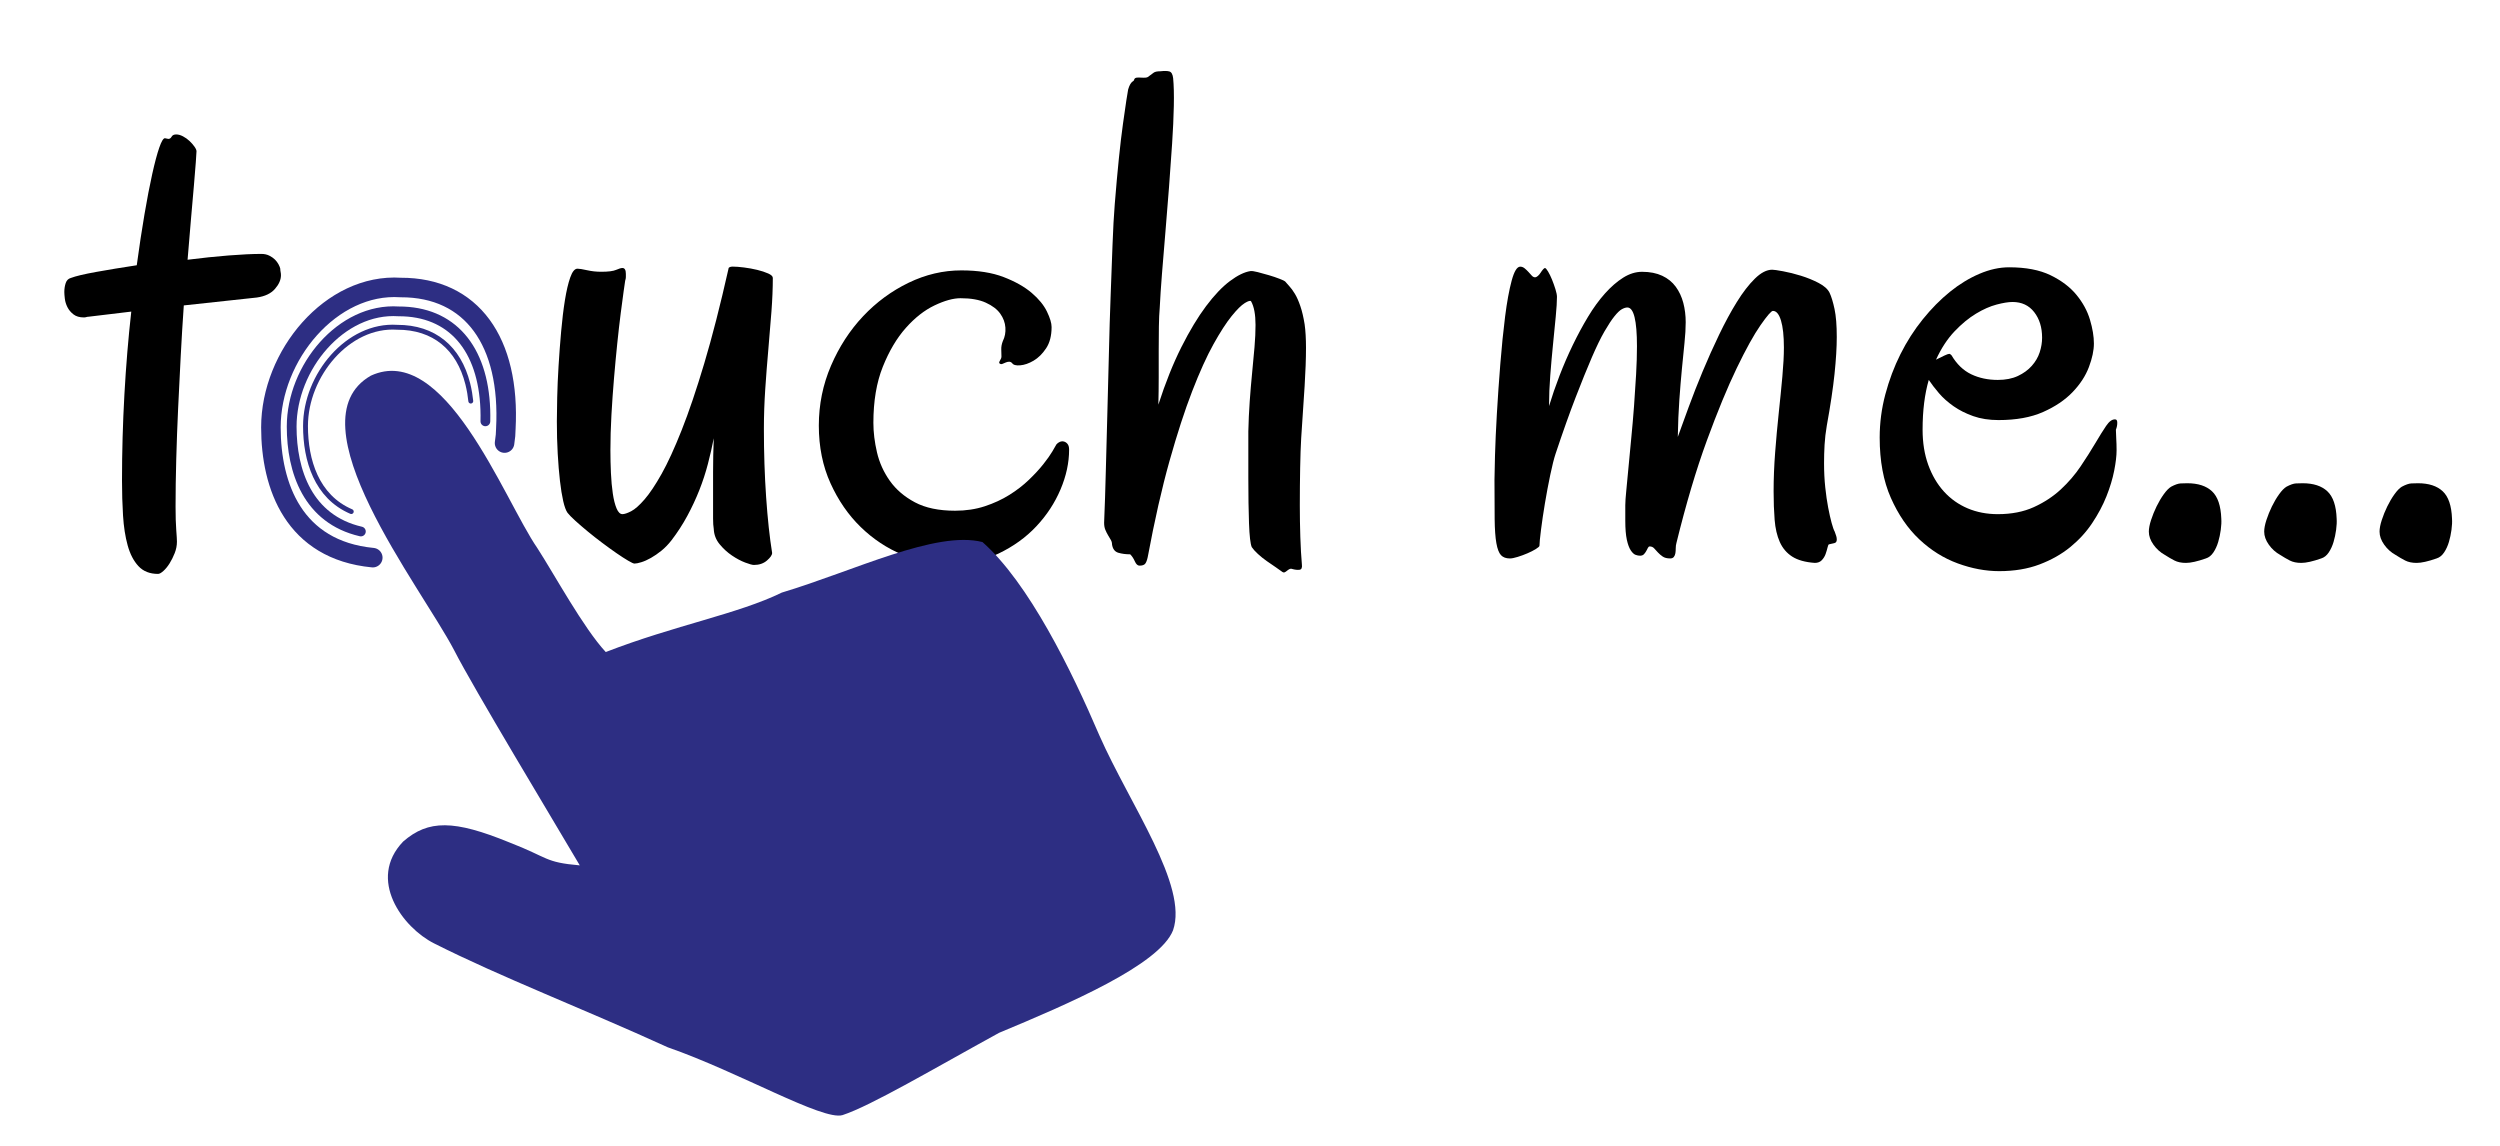 <?xml version="1.0" encoding="utf-8"?>
<!-- Generator: Adobe Illustrator 15.0.0, SVG Export Plug-In . SVG Version: 6.00 Build 0)  -->
<!DOCTYPE svg PUBLIC "-//W3C//DTD SVG 1.1//EN" "http://www.w3.org/Graphics/SVG/1.1/DTD/svg11.dtd">
<svg version="1.1" id="Ebene_1" xmlns="http://www.w3.org/2000/svg" xmlns:xlink="http://www.w3.org/1999/xlink" x="0px" y="0px"
	 width="256px" height="117.333px" viewBox="0 0 256 117.333" enable-background="new 0 0 256 117.333" xml:space="preserve">
<path d="M20.122,15.489c0,0.141-0.023,0.51-0.07,1.107c-0.047,0.598-0.111,1.389-0.193,2.373c-0.083,0.984-0.182,2.127-0.299,3.428
	c-0.118,1.301-0.234,2.701-0.352,4.201c1.477-0.188,2.877-0.334,4.201-0.439c1.324-0.105,2.443-0.158,3.357-0.158
	c0.304,0,0.574,0.059,0.809,0.176c0.234,0.117,0.427,0.252,0.58,0.404c0.152,0.152,0.275,0.316,0.369,0.492
	c0.093,0.176,0.152,0.322,0.176,0.439c0,0.117,0.012,0.229,0.035,0.334c0.023,0.105,0.035,0.217,0.035,0.334
	c0,0.469-0.206,0.938-0.615,1.406c-0.41,0.469-1.025,0.762-1.846,0.879l-7.488,0.809c-0.118,1.688-0.223,3.422-0.316,5.203
	c-0.094,1.781-0.182,3.557-0.264,5.326c-0.083,1.77-0.146,3.51-0.193,5.221c-0.047,1.711-0.07,3.328-0.07,4.852
	c0,0.984,0.023,1.781,0.07,2.391c0.047,0.609,0.07,1.008,0.07,1.195c0,0.398-0.076,0.791-0.229,1.178
	c-0.153,0.387-0.329,0.738-0.527,1.055c-0.199,0.316-0.41,0.574-0.633,0.773c-0.223,0.199-0.404,0.299-0.545,0.299
	c-0.844,0-1.512-0.264-2.004-0.791s-0.861-1.236-1.107-2.127s-0.404-1.91-0.475-3.059s-0.105-2.344-0.105-3.586
	c0-2.93,0.082-5.865,0.246-8.807c0.164-2.941,0.398-5.771,0.703-8.49l-4.395,0.527c-0.07,0-0.141,0.012-0.211,0.035
	s-0.153,0.035-0.246,0.035c-0.445,0-0.803-0.105-1.072-0.316c-0.269-0.211-0.475-0.457-0.615-0.738s-0.229-0.568-0.264-0.861
	s-0.053-0.521-0.053-0.686c0-0.328,0.047-0.633,0.141-0.914c0.094-0.281,0.27-0.457,0.527-0.527
	c0.492-0.188,1.354-0.393,2.584-0.615s2.619-0.451,4.166-0.686c0.258-1.898,0.521-3.639,0.791-5.221
	c0.269-1.582,0.533-2.953,0.791-4.113c0.258-1.16,0.498-2.063,0.721-2.707c0.223-0.645,0.416-0.967,0.58-0.967
	c0.047,0,0.105,0.012,0.176,0.035s0.128,0.035,0.176,0.035c0.141,0,0.251-0.076,0.334-0.229c0.082-0.152,0.24-0.229,0.475-0.229
	c0.211,0,0.439,0.064,0.686,0.193s0.469,0.287,0.668,0.475c0.199,0.188,0.369,0.381,0.51,0.58S20.122,15.372,20.122,15.489z"/>
<path d="M79.066,56.622c0,0.211-0.176,0.469-0.527,0.773s-0.797,0.457-1.336,0.457c-0.164,0-0.463-0.082-0.896-0.246
	s-0.885-0.404-1.354-0.721s-0.891-0.703-1.266-1.16s-0.574-0.979-0.598-1.564c-0.047-0.258-0.07-0.615-0.07-1.072s0-0.99,0-1.6
	c0-0.938,0-1.98,0-3.129s0.023-2.309,0.07-3.48c-0.164,0.844-0.363,1.717-0.598,2.619s-0.527,1.799-0.879,2.689
	s-0.762,1.77-1.23,2.637s-1.008,1.699-1.617,2.496c-0.328,0.422-0.674,0.779-1.037,1.072s-0.721,0.539-1.072,0.738
	s-0.68,0.346-0.984,0.439s-0.539,0.141-0.703,0.141c-0.094,0-0.311-0.1-0.65-0.299s-0.738-0.457-1.195-0.773
	s-0.943-0.668-1.459-1.055s-1.008-0.773-1.477-1.16s-0.891-0.75-1.266-1.09s-0.645-0.615-0.809-0.826
	c-0.164-0.234-0.311-0.633-0.439-1.195s-0.24-1.254-0.334-2.074s-0.17-1.746-0.229-2.777s-0.088-2.133-0.088-3.305
	c0-0.633,0.012-1.453,0.035-2.461s0.07-2.092,0.141-3.252s0.158-2.332,0.264-3.516s0.234-2.25,0.387-3.199s0.334-1.723,0.545-2.32
	s0.457-0.896,0.738-0.896c0.188,0,0.516,0.053,0.984,0.158s0.949,0.158,1.441,0.158c0.727,0,1.236-0.064,1.529-0.193
	s0.51-0.193,0.65-0.193c0.234,0,0.352,0.199,0.352,0.598c0,0.117,0,0.229,0,0.334s-0.023,0.229-0.07,0.369
	c-0.023,0.141-0.076,0.504-0.158,1.09s-0.182,1.336-0.299,2.25s-0.234,1.939-0.352,3.076s-0.229,2.326-0.334,3.568
	s-0.193,2.496-0.264,3.762s-0.105,2.473-0.105,3.621c0,0.773,0.018,1.547,0.053,2.32s0.1,1.477,0.193,2.109s0.223,1.143,0.387,1.529
	s0.363,0.58,0.598,0.58c0.211,0,0.51-0.1,0.896-0.299s0.844-0.604,1.371-1.213s1.107-1.477,1.74-2.602s1.318-2.619,2.057-4.482
	s1.512-4.148,2.32-6.855s1.635-5.936,2.479-9.686c0-0.07,0.041-0.123,0.123-0.158s0.182-0.053,0.299-0.053
	c0.305,0,0.691,0.029,1.16,0.088s0.92,0.141,1.354,0.246s0.809,0.229,1.125,0.369s0.475,0.293,0.475,0.457
	c0,1.055-0.047,2.203-0.141,3.445s-0.199,2.525-0.316,3.85s-0.223,2.678-0.316,4.061s-0.141,2.754-0.141,4.113
	c0,2.438,0.076,4.764,0.229,6.979S78.809,55.028,79.066,56.622z"/>
<path d="M109.477,46.04c0,1.336-0.293,2.695-0.879,4.078s-1.412,2.643-2.479,3.779s-2.361,2.068-3.885,2.795s-3.234,1.09-5.133,1.09
	c-1.547,0-3.111-0.328-4.693-0.984s-3.006-1.6-4.271-2.83s-2.297-2.725-3.094-4.482s-1.195-3.727-1.195-5.906
	c0-2.156,0.416-4.201,1.248-6.135s1.928-3.621,3.287-5.063s2.912-2.584,4.658-3.428s3.545-1.266,5.396-1.266
	c1.711,0,3.158,0.229,4.342,0.686s2.139,0.996,2.865,1.617s1.248,1.26,1.564,1.916s0.475,1.184,0.475,1.582
	c0,0.891-0.188,1.617-0.563,2.18s-0.803,0.984-1.283,1.266s-0.938,0.439-1.371,0.475s-0.709-0.041-0.826-0.229
	c-0.094-0.094-0.193-0.141-0.299-0.141s-0.217,0.023-0.334,0.07s-0.229,0.094-0.334,0.141s-0.193,0.047-0.264,0
	c-0.117-0.047-0.123-0.152-0.018-0.316s0.158-0.305,0.158-0.422c0-0.211-0.006-0.451-0.018-0.721s0.041-0.557,0.158-0.861
	c0.211-0.422,0.299-0.885,0.264-1.389s-0.211-0.979-0.527-1.424s-0.809-0.82-1.477-1.125s-1.529-0.457-2.584-0.457
	c-0.75,0-1.641,0.246-2.672,0.738s-2.01,1.26-2.936,2.303s-1.711,2.367-2.355,3.973s-0.967,3.521-0.967,5.748
	c0,0.961,0.123,1.969,0.369,3.023s0.686,2.027,1.318,2.918s1.488,1.623,2.566,2.197s2.449,0.861,4.113,0.861
	c1.102,0,2.115-0.152,3.041-0.457s1.764-0.691,2.514-1.16s1.418-0.984,2.004-1.547s1.078-1.096,1.477-1.6s0.709-0.943,0.932-1.318
	s0.357-0.609,0.404-0.703c0.094-0.117,0.211-0.205,0.352-0.264s0.281-0.07,0.422-0.035s0.264,0.117,0.369,0.246
	S109.477,45.782,109.477,46.04z"/>
<path d="M133.594,33.208c0.047,0.328,0.082,0.697,0.105,1.107s0.035,0.838,0.035,1.283c0,1.125-0.047,2.438-0.141,3.938
	s-0.211,3.281-0.352,5.344c-0.047,0.797-0.082,1.811-0.105,3.041s-0.035,2.502-0.035,3.814c0,1.125,0.018,2.215,0.053,3.27
	s0.088,1.98,0.158,2.777c0.047,0.352-0.035,0.539-0.246,0.563s-0.445,0-0.703-0.07c-0.117-0.047-0.223-0.047-0.316,0
	s-0.182,0.105-0.264,0.176s-0.164,0.123-0.246,0.158s-0.193-0.006-0.334-0.123c-0.117-0.094-0.316-0.234-0.598-0.422
	s-0.58-0.393-0.896-0.615s-0.615-0.463-0.896-0.721s-0.492-0.492-0.633-0.703c-0.141-0.328-0.234-1.137-0.281-2.426
	s-0.07-2.848-0.07-4.676v-4.746c0.023-1.031,0.07-2.051,0.141-3.059s0.152-1.98,0.246-2.918s0.176-1.822,0.246-2.654
	s0.105-1.588,0.105-2.268c0-1.078-0.152-1.887-0.457-2.426c-0.07-0.094-0.281-0.035-0.633,0.176s-0.803,0.656-1.354,1.336
	s-1.172,1.641-1.863,2.883s-1.418,2.848-2.18,4.816s-1.535,4.348-2.32,7.137s-1.529,6.07-2.232,9.844
	c-0.07,0.328-0.158,0.557-0.264,0.686s-0.299,0.193-0.58,0.193c-0.188,0-0.346-0.146-0.475-0.439s-0.287-0.533-0.475-0.721
	c-0.445,0-0.85-0.053-1.213-0.158s-0.58-0.393-0.65-0.861c0-0.164-0.041-0.316-0.123-0.457s-0.176-0.299-0.281-0.475
	s-0.199-0.363-0.281-0.563s-0.123-0.439-0.123-0.721c0.07-1.641,0.129-3.428,0.176-5.361s0.1-3.914,0.158-5.941
	s0.111-4.061,0.158-6.1s0.105-3.99,0.176-5.854s0.135-3.598,0.193-5.203s0.135-2.994,0.229-4.166
	c0.281-3.492,0.563-6.24,0.844-8.244s0.457-3.17,0.527-3.498c0.07-0.234,0.141-0.41,0.211-0.527s0.135-0.199,0.193-0.246
	s0.105-0.082,0.141-0.105s0.064-0.082,0.088-0.176c0.047-0.094,0.135-0.146,0.264-0.158s0.275-0.012,0.439,0s0.316,0.012,0.457,0
	s0.258-0.064,0.352-0.158c0.188-0.141,0.346-0.258,0.475-0.352s0.357-0.141,0.686-0.141c0.398-0.047,0.703-0.041,0.914,0.018
	s0.34,0.287,0.387,0.686c0.07,0.727,0.094,1.676,0.07,2.848s-0.082,2.461-0.176,3.867s-0.199,2.889-0.316,4.447
	s-0.24,3.088-0.369,4.588s-0.246,2.924-0.352,4.271s-0.182,2.502-0.229,3.463c-0.047,0.539-0.076,1.189-0.088,1.951
	s-0.018,1.582-0.018,2.461s0,1.793,0,2.742s-0.012,1.881-0.035,2.795c0.727-2.25,1.512-4.213,2.355-5.889s1.688-3.076,2.531-4.201
	s1.658-1.98,2.443-2.566s1.482-0.926,2.092-1.02c0.141-0.023,0.393,0.012,0.756,0.105s0.744,0.199,1.143,0.316
	s0.762,0.24,1.09,0.369s0.516,0.217,0.563,0.264c0.094,0.117,0.234,0.275,0.422,0.475s0.381,0.463,0.58,0.791
	s0.387,0.75,0.563,1.266S133.477,32.481,133.594,33.208z"/>
<path d="M187.875,54.442c0.07,0.188,0.123,0.34,0.158,0.457s0.053,0.234,0.053,0.352c0,0.211-0.088,0.334-0.264,0.369
	s-0.357,0.076-0.545,0.123c-0.047,0.023-0.094,0.135-0.141,0.334s-0.111,0.416-0.193,0.65s-0.211,0.445-0.387,0.633
	s-0.416,0.281-0.721,0.281c-0.984-0.07-1.758-0.287-2.32-0.65s-0.984-0.861-1.266-1.494s-0.457-1.389-0.527-2.268
	s-0.105-1.857-0.105-2.936c0-1.266,0.053-2.59,0.158-3.973s0.229-2.73,0.369-4.043s0.264-2.549,0.369-3.709s0.158-2.15,0.158-2.971
	c0-1.195-0.1-2.121-0.299-2.777s-0.475-0.984-0.826-0.984c-0.164,0-0.586,0.486-1.266,1.459s-1.494,2.443-2.443,4.412
	s-1.969,4.441-3.059,7.418s-2.127,6.469-3.111,10.477c-0.047,0.164-0.07,0.34-0.07,0.527s-0.012,0.357-0.035,0.51
	s-0.076,0.281-0.158,0.387s-0.205,0.158-0.369,0.158c-0.328,0-0.586-0.064-0.773-0.193s-0.352-0.27-0.492-0.422
	s-0.27-0.293-0.387-0.422s-0.27-0.193-0.457-0.193c-0.07,0-0.129,0.047-0.176,0.141s-0.105,0.205-0.176,0.334
	s-0.152,0.24-0.246,0.334s-0.223,0.141-0.387,0.141c-0.141,0-0.293-0.029-0.457-0.088s-0.328-0.211-0.492-0.457
	s-0.299-0.609-0.404-1.09s-0.158-1.131-0.158-1.951v-1.582c0-0.328,0.035-0.838,0.105-1.529s0.146-1.494,0.229-2.408
	s0.176-1.904,0.281-2.971s0.199-2.15,0.281-3.252s0.152-2.18,0.211-3.234s0.088-2.016,0.088-2.883c0-2.648-0.328-3.973-0.984-3.973
	c-0.164,0-0.352,0.059-0.563,0.176s-0.463,0.357-0.756,0.721s-0.633,0.879-1.02,1.547s-0.82,1.559-1.301,2.672
	s-1.031,2.473-1.652,4.078s-1.307,3.533-2.057,5.783c-0.164,0.492-0.346,1.213-0.545,2.162s-0.381,1.916-0.545,2.9
	s-0.299,1.893-0.404,2.725s-0.158,1.377-0.158,1.635c0,0.07-0.123,0.182-0.369,0.334s-0.533,0.299-0.861,0.439
	s-0.662,0.264-1.002,0.369s-0.604,0.158-0.791,0.158c-0.398,0-0.703-0.111-0.914-0.334s-0.369-0.633-0.475-1.23
	s-0.164-1.418-0.176-2.461s-0.018-2.385-0.018-4.025c0-0.422,0.018-1.254,0.053-2.496s0.1-2.672,0.193-4.289s0.211-3.311,0.352-5.08
	s0.305-3.393,0.492-4.869s0.41-2.695,0.668-3.656s0.551-1.441,0.879-1.441c0.164,0,0.316,0.059,0.457,0.176s0.27,0.24,0.387,0.369
	s0.229,0.252,0.334,0.369s0.217,0.176,0.334,0.176c0.094,0,0.193-0.047,0.299-0.141s0.199-0.205,0.281-0.334s0.164-0.24,0.246-0.334
	s0.146-0.141,0.193-0.141c0.07,0,0.176,0.117,0.316,0.352s0.275,0.51,0.404,0.826s0.246,0.645,0.352,0.984s0.158,0.604,0.158,0.791
	c0,0.469-0.041,1.137-0.123,2.004s-0.176,1.822-0.281,2.865s-0.199,2.104-0.281,3.182s-0.123,2.074-0.123,2.988v0.141
	c0.305-1.008,0.662-2.045,1.072-3.111s0.861-2.109,1.354-3.129s1.014-1.986,1.564-2.9s1.131-1.711,1.74-2.391
	s1.23-1.219,1.863-1.617s1.277-0.598,1.934-0.598c0.797,0,1.482,0.135,2.057,0.404s1.037,0.645,1.389,1.125s0.609,1.031,0.773,1.652
	s0.246,1.283,0.246,1.986c0,0.609-0.041,1.313-0.123,2.109s-0.17,1.682-0.264,2.654s-0.182,2.039-0.264,3.199
	s-0.135,2.42-0.158,3.779c0.305-0.844,0.674-1.857,1.107-3.041s0.914-2.408,1.441-3.674s1.09-2.52,1.688-3.762
	s1.201-2.355,1.811-3.34s1.225-1.781,1.846-2.391s1.213-0.914,1.775-0.914c0.164,0,0.533,0.053,1.107,0.158s1.184,0.258,1.828,0.457
	s1.248,0.445,1.811,0.738s0.938,0.627,1.125,1.002c0.188,0.398,0.357,0.955,0.51,1.67s0.229,1.67,0.229,2.865
	c0,1.055-0.076,2.314-0.229,3.779s-0.416,3.229-0.791,5.291c-0.117,0.68-0.193,1.336-0.229,1.969s-0.053,1.254-0.053,1.863
	c0,0.891,0.041,1.723,0.123,2.496s0.182,1.465,0.299,2.074s0.234,1.131,0.352,1.564S187.781,54.278,187.875,54.442z"/>
<path d="M216.668,44.001c0,0.258,0.012,0.563,0.035,0.914s0.035,0.75,0.035,1.195c0,0.563-0.082,1.26-0.246,2.092
	s-0.428,1.705-0.791,2.619s-0.85,1.828-1.459,2.742s-1.359,1.734-2.25,2.461s-1.939,1.318-3.146,1.775s-2.584,0.686-4.131,0.686
	c-1.383,0-2.795-0.264-4.236-0.791s-2.754-1.348-3.938-2.461s-2.156-2.531-2.918-4.254s-1.143-3.779-1.143-6.17
	c0-1.5,0.193-2.977,0.58-4.43s0.902-2.824,1.547-4.113s1.406-2.479,2.285-3.568s1.805-2.027,2.777-2.813s1.98-1.4,3.023-1.846
	s2.057-0.668,3.041-0.668c1.711,0,3.123,0.27,4.236,0.809s1.998,1.207,2.654,2.004s1.119,1.646,1.389,2.549s0.404,1.717,0.404,2.443
	c0,0.703-0.17,1.506-0.51,2.408s-0.896,1.758-1.67,2.566s-1.781,1.488-3.023,2.039s-2.766,0.826-4.57,0.826
	c-0.961,0-1.822-0.135-2.584-0.404s-1.436-0.609-2.021-1.02s-1.084-0.855-1.494-1.336s-0.756-0.932-1.037-1.354
	c-0.422,1.453-0.633,3.152-0.633,5.098c0,1.336,0.193,2.537,0.58,3.604s0.92,1.975,1.6,2.725s1.488,1.324,2.426,1.723
	s1.969,0.598,3.094,0.598c1.406,0,2.637-0.24,3.691-0.721s1.975-1.084,2.76-1.811s1.465-1.518,2.039-2.373s1.072-1.641,1.494-2.355
	s0.791-1.307,1.107-1.775s0.627-0.691,0.932-0.668c0.141,0,0.211,0.117,0.211,0.352c0,0.117-0.012,0.234-0.035,0.352
	S216.715,43.884,216.668,44.001z M206.086,30.923c-0.422,0-0.967,0.088-1.635,0.264s-1.371,0.486-2.109,0.932
	s-1.471,1.049-2.197,1.811s-1.359,1.729-1.898,2.9c0.328-0.164,0.615-0.305,0.861-0.422s0.416-0.176,0.51-0.176
	c0.047,0,0.117,0.047,0.211,0.141c0.539,0.914,1.213,1.564,2.021,1.951s1.717,0.58,2.725,0.58c0.797,0,1.482-0.135,2.057-0.404
	s1.049-0.615,1.424-1.037s0.645-0.885,0.809-1.389s0.246-1.002,0.246-1.494c0-1.055-0.27-1.928-0.809-2.619
	S207.023,30.923,206.086,30.923z"/>
<path d="M227.461,53.106c0.023,0.328,0.006,0.709-0.053,1.143s-0.146,0.85-0.264,1.248s-0.281,0.756-0.492,1.072
	s-0.469,0.521-0.773,0.615c-0.867,0.305-1.547,0.457-2.039,0.457c-0.469,0-0.861-0.082-1.178-0.246s-0.639-0.352-0.967-0.563
	c-0.469-0.258-0.861-0.609-1.178-1.055s-0.475-0.891-0.475-1.336c0-0.328,0.076-0.727,0.229-1.195s0.34-0.932,0.563-1.389
	s0.469-0.873,0.738-1.248s0.521-0.633,0.756-0.773c0.398-0.211,0.721-0.322,0.967-0.334s0.475-0.018,0.686-0.018
	c1.102,0,1.945,0.275,2.531,0.826S227.414,51.794,227.461,53.106z"/>
<path d="M239.273,53.106c0.023,0.328,0.006,0.709-0.053,1.143s-0.146,0.85-0.264,1.248s-0.281,0.756-0.492,1.072
	s-0.469,0.521-0.773,0.615c-0.867,0.305-1.547,0.457-2.039,0.457c-0.469,0-0.861-0.082-1.178-0.246s-0.639-0.352-0.967-0.563
	c-0.469-0.258-0.861-0.609-1.178-1.055s-0.475-0.891-0.475-1.336c0-0.328,0.076-0.727,0.229-1.195s0.34-0.932,0.563-1.389
	s0.469-0.873,0.738-1.248s0.521-0.633,0.756-0.773c0.398-0.211,0.721-0.322,0.967-0.334s0.475-0.018,0.686-0.018
	c1.102,0,1.945,0.275,2.531,0.826S239.227,51.794,239.273,53.106z"/>
<path d="M251.086,53.106c0.023,0.328,0.006,0.709-0.053,1.143s-0.146,0.85-0.264,1.248s-0.281,0.756-0.492,1.072
	s-0.469,0.521-0.773,0.615c-0.867,0.305-1.547,0.457-2.039,0.457c-0.469,0-0.861-0.082-1.178-0.246s-0.639-0.352-0.967-0.563
	c-0.469-0.258-0.861-0.609-1.178-1.055s-0.475-0.891-0.475-1.336c0-0.328,0.076-0.727,0.229-1.195s0.34-0.932,0.563-1.389
	s0.469-0.873,0.738-1.248s0.521-0.633,0.756-0.773c0.398-0.211,0.721-0.322,0.967-0.334s0.475-0.018,0.686-0.018
	c1.102,0,1.945,0.275,2.531,0.826S251.039,51.794,251.086,53.106z"/>
<path fill="none" stroke="#2D2E83" stroke-width="2" stroke-miterlimit="10" d="M39.121,57.168"/>
<path fill="none" stroke="#2D2E83" stroke-width="2" stroke-linecap="round" stroke-linejoin="bevel" stroke-miterlimit="10" d="
	M38.173,57.104c-8.082-0.783-10.432-7.319-10.432-13.341c0-7.37,6.172-14.797,13.294-14.322c7.28-0.021,11.237,5.539,10.762,14.481
	c0,0.397-0.041,0.89-0.13,1.448"/>
<path fill="none" stroke="#2D2E83" stroke-linecap="round" stroke-linejoin="bevel" stroke-miterlimit="10" d="M36.953,54.425
	c-5.447-1.26-7.086-6.18-7.086-10.744c0-6.069,5.083-12.186,10.948-11.796c5.462-0.015,8.653,3.785,8.881,10.031
	c0.015,0.399,0.017,0.81,0.007,1.229"/>
<path fill="none" stroke="#2D2E83" stroke-width="0.5" stroke-miterlimit="10" d="M37.652,52.898"/>
<path fill="none" stroke="#2D2E83" stroke-width="0.5" stroke-linecap="round" stroke-linejoin="bevel" stroke-miterlimit="10" d="
	M35.97,52.385c-3.566-1.527-4.686-5.264-4.686-8.759c0-5.202,4.357-10.445,9.384-10.111c3.793-0.01,6.309,2.127,7.231,5.786
	c0.076,0.303,0.142,0.616,0.196,0.939c0.045,0.271,0.083,0.548,0.113,0.832"/>
<path fill="#2D2E83" d="M47.952,43.944c2.953,4.279,5.359,9.709,7.077,12.188c1.72,2.659,4.724,8.188,7.001,10.636
	c7.129-2.762,13.527-3.887,18.032-6.089c7.39-2.216,15.778-6.392,20.545-5.171c4.735,4.175,9.126,13.154,11.972,19.806
	c3.122,7.073,9.127,15.409,7.539,19.953c-1.405,3.547-10.717,7.539-17.813,10.495c-6.54,3.585-13.149,7.492-16.035,8.427
	c-2.034,0.589-10.569-4.398-17.898-6.948c-8.746-3.991-17.038-7.165-23.933-10.643c-3.208-1.618-6.868-6.545-3.157-10.422
	c2.59-2.252,5.211-2.219,10.844,0.075c4.112,1.591,3.603,2.047,7.243,2.364c-2.677-4.546-10.894-18.162-12.86-22.022
	c-3.414-6.54-16.755-23.431-8.531-28.126C41.728,36.742,45.095,39.805,47.952,43.944"/>
</svg>
